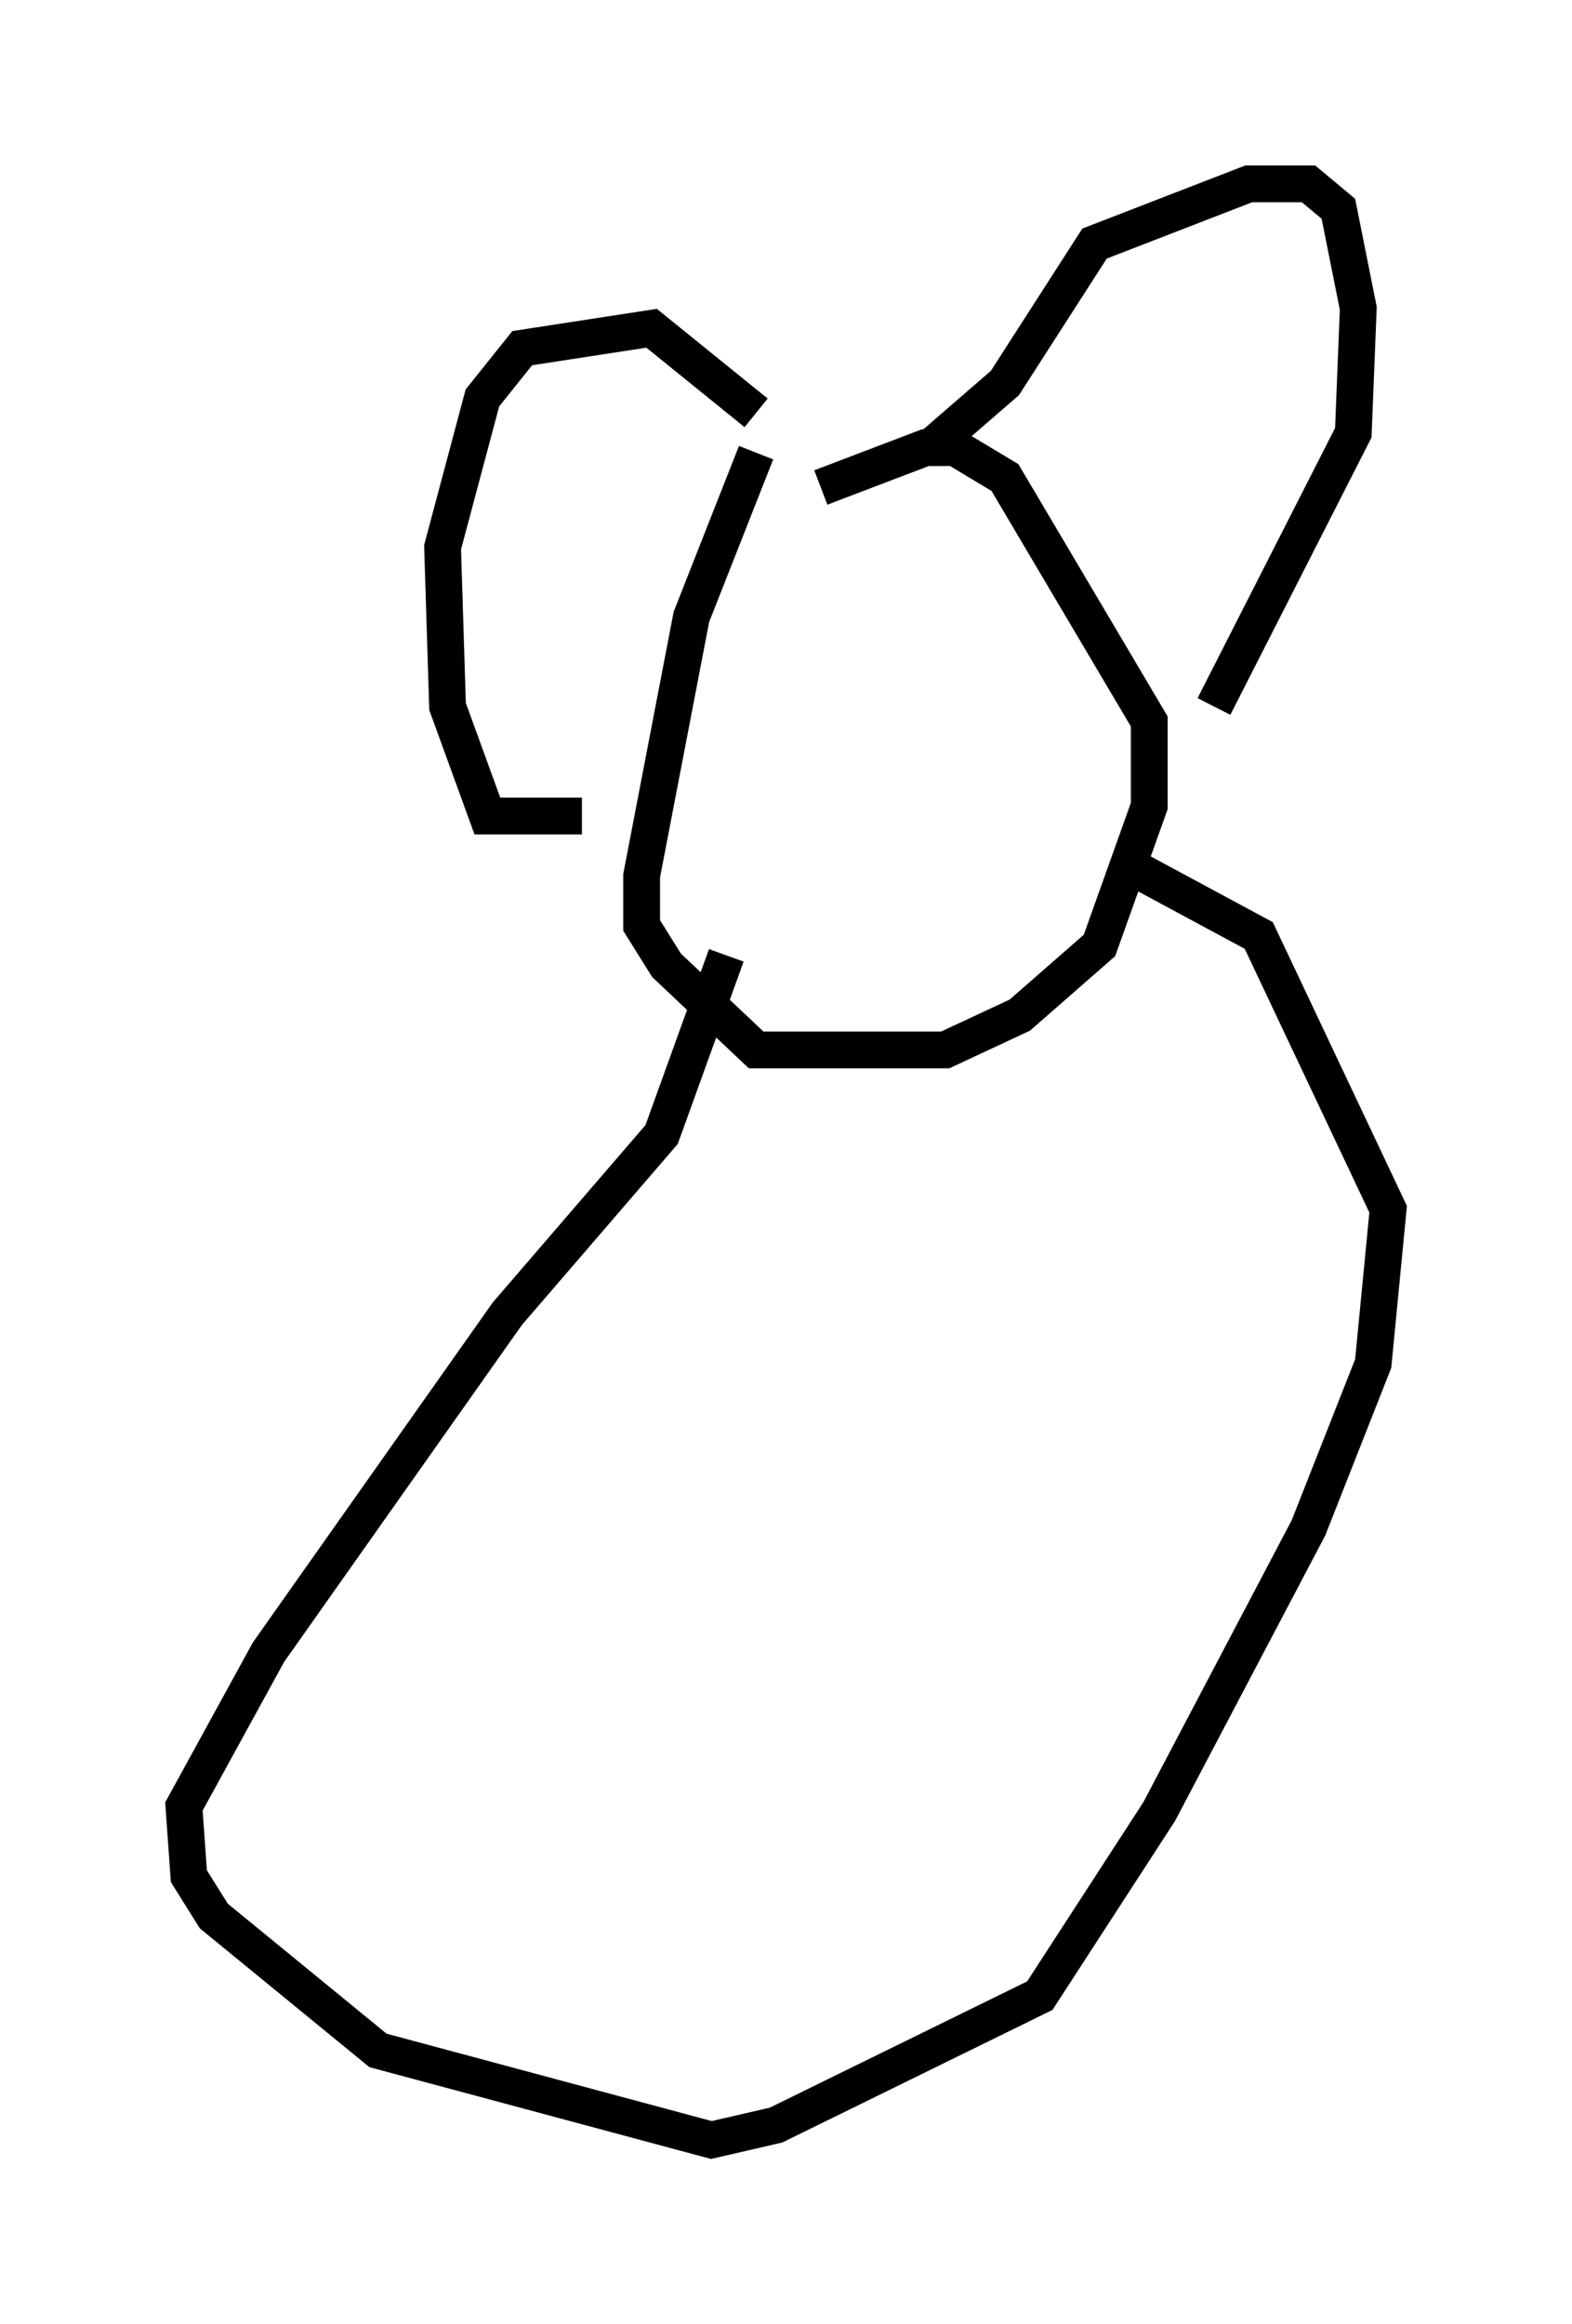 <?xml version="1.0" encoding="utf-8" ?>
<svg baseProfile="full" height="63.179" version="1.1" width="42.747" xmlns="http://www.w3.org/2000/svg" xmlns:ev="http://www.w3.org/2001/xml-events" xmlns:xlink="http://www.w3.org/1999/xlink"><defs /><rect fill="white" height="63.179" width="42.747" x="0" y="0" /><path d="M20.832, 12.848 m-0.271, -1.624 l-2.842, -2.3 -3.518, 0.541 l-1.083, 1.353 -1.083, 4.059 l0.135, 4.33 1.083, 2.977 l2.571, 0.0 m4.736, -9.878 l-1.759, 4.465 -1.353, 7.036 l0.0, 1.353 0.677, 1.083 l2.436, 2.3 5.142, 0.0 l2.03, -0.947 2.165, -1.894 l1.353, -3.789 0.0, -2.3 l-3.924, -6.631 -1.353, -0.812 l-0.812, 0.0 -2.842, 1.083 m2.977, -1.083 l2.03, -1.759 2.436, -3.789 l4.195, -1.624 1.624, 0.0 l0.812, 0.677 0.541, 2.706 l-0.135, 3.383 -3.789, 7.442 m-13.261, 6.766 l-1.759, 4.871 -4.195, 4.871 l-6.495, 9.202 -2.3, 4.195 l0.135, 1.894 0.677, 1.083 l4.465, 3.654 9.066, 2.436 l1.759, -0.406 7.172, -3.518 l3.248, -5.007 4.059, -7.713 l1.759, -4.465 0.406, -4.195 l-3.518, -7.442 -3.518, -1.894 " fill="none" stroke="black" stroke-width="1" /></svg>